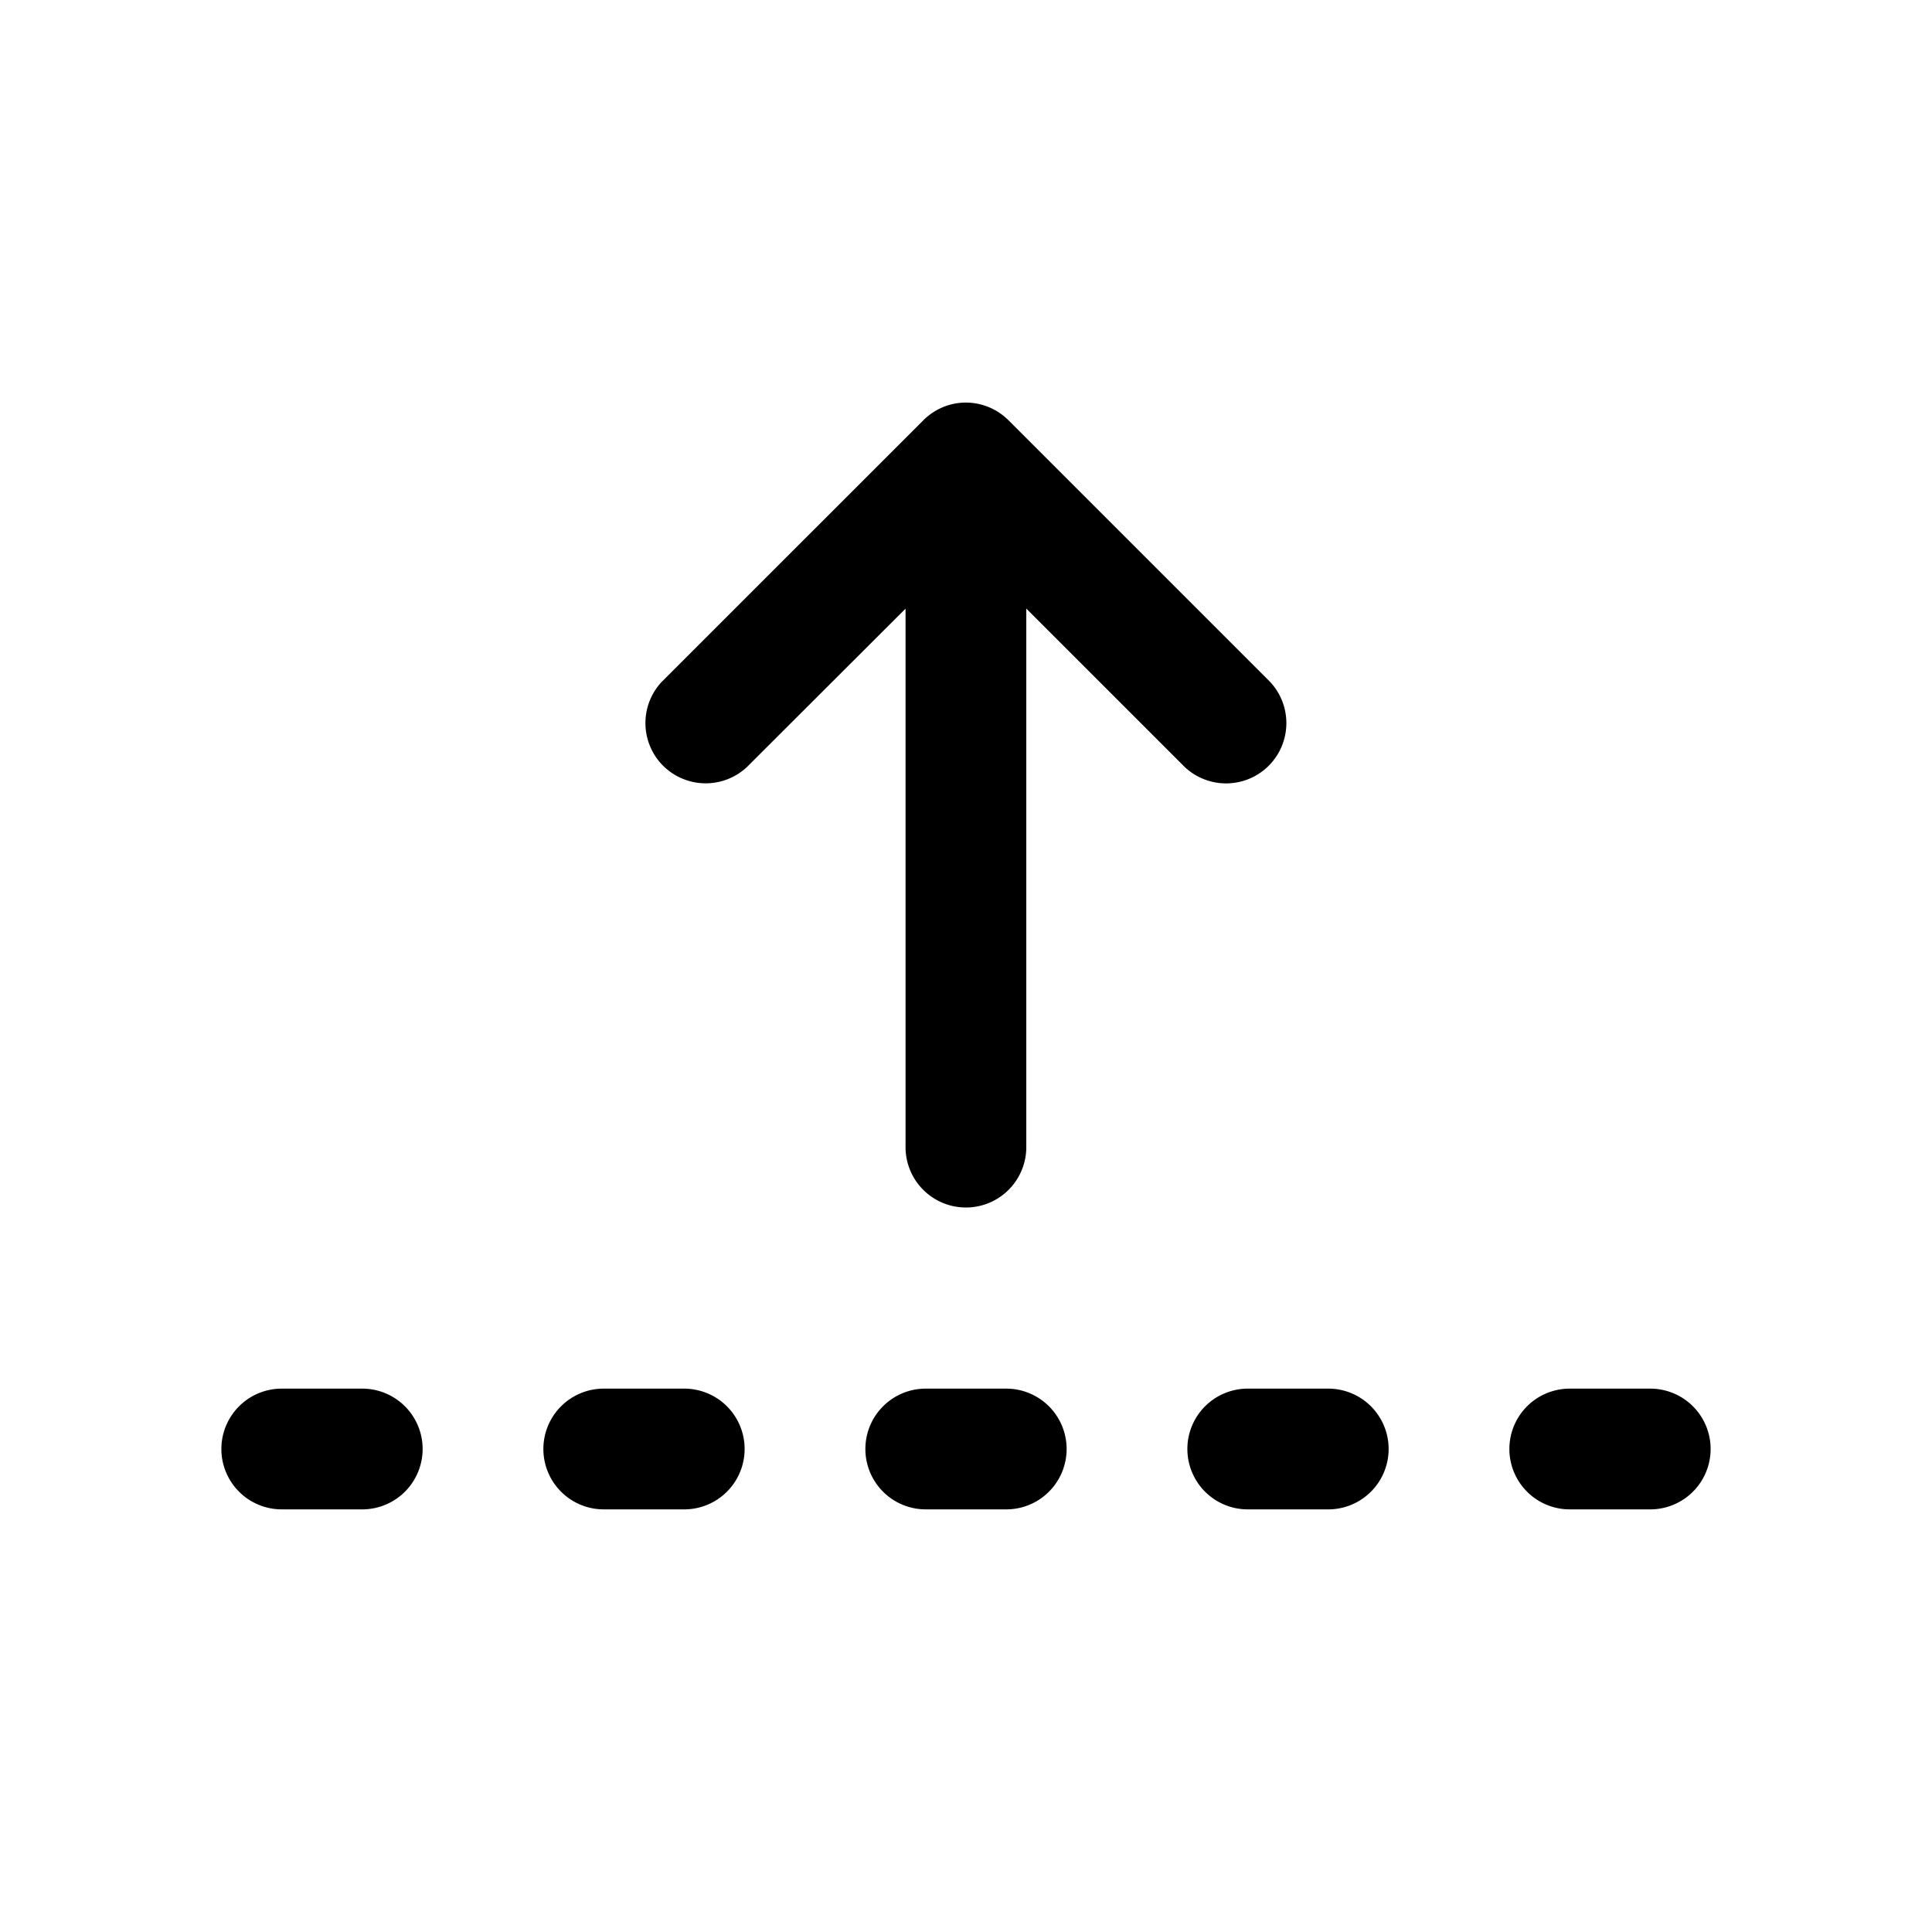 <svg xmlns="http://www.w3.org/2000/svg" width="24" height="24" viewBox="0 0 24 24"><path d="M11.883 5.01a.75.75 0 0 0-.412.21L8.22 8.47a.75.75 0 0 0 .017 1.042.75.75 0 0 0 1.041.017l1.971-1.968v6.689a.75.75 0 0 0 1.5 0V7.56l1.97 1.97a.75.75 0 0 0 1.042-.018.75.75 0 0 0 .017-1.041l-3.25-3.25a.75.75 0 0 0-.646-.211zM3.5 17.25a.75.75 0 0 0-.75.75.75.75 0 0 0 .75.75h1a.75.75 0 0 0 0-1.5zm4 0a.75.75 0 0 0-.75.75.75.75 0 0 0 .75.75h1a.75.75 0 0 0 0-1.5zm4 0a.75.75 0 0 0-.75.75.75.75 0 0 0 .75.75h1a.75.75 0 0 0 0-1.5zm4 0a.75.75 0 0 0-.75.75.75.75 0 0 0 .75.75h1a.75.75 0 0 0 0-1.5zm4 0a.75.75 0 0 0-.75.75.75.75 0 0 0 .75.75h1a.75.75 0 0 0 0-1.5z"/></svg>